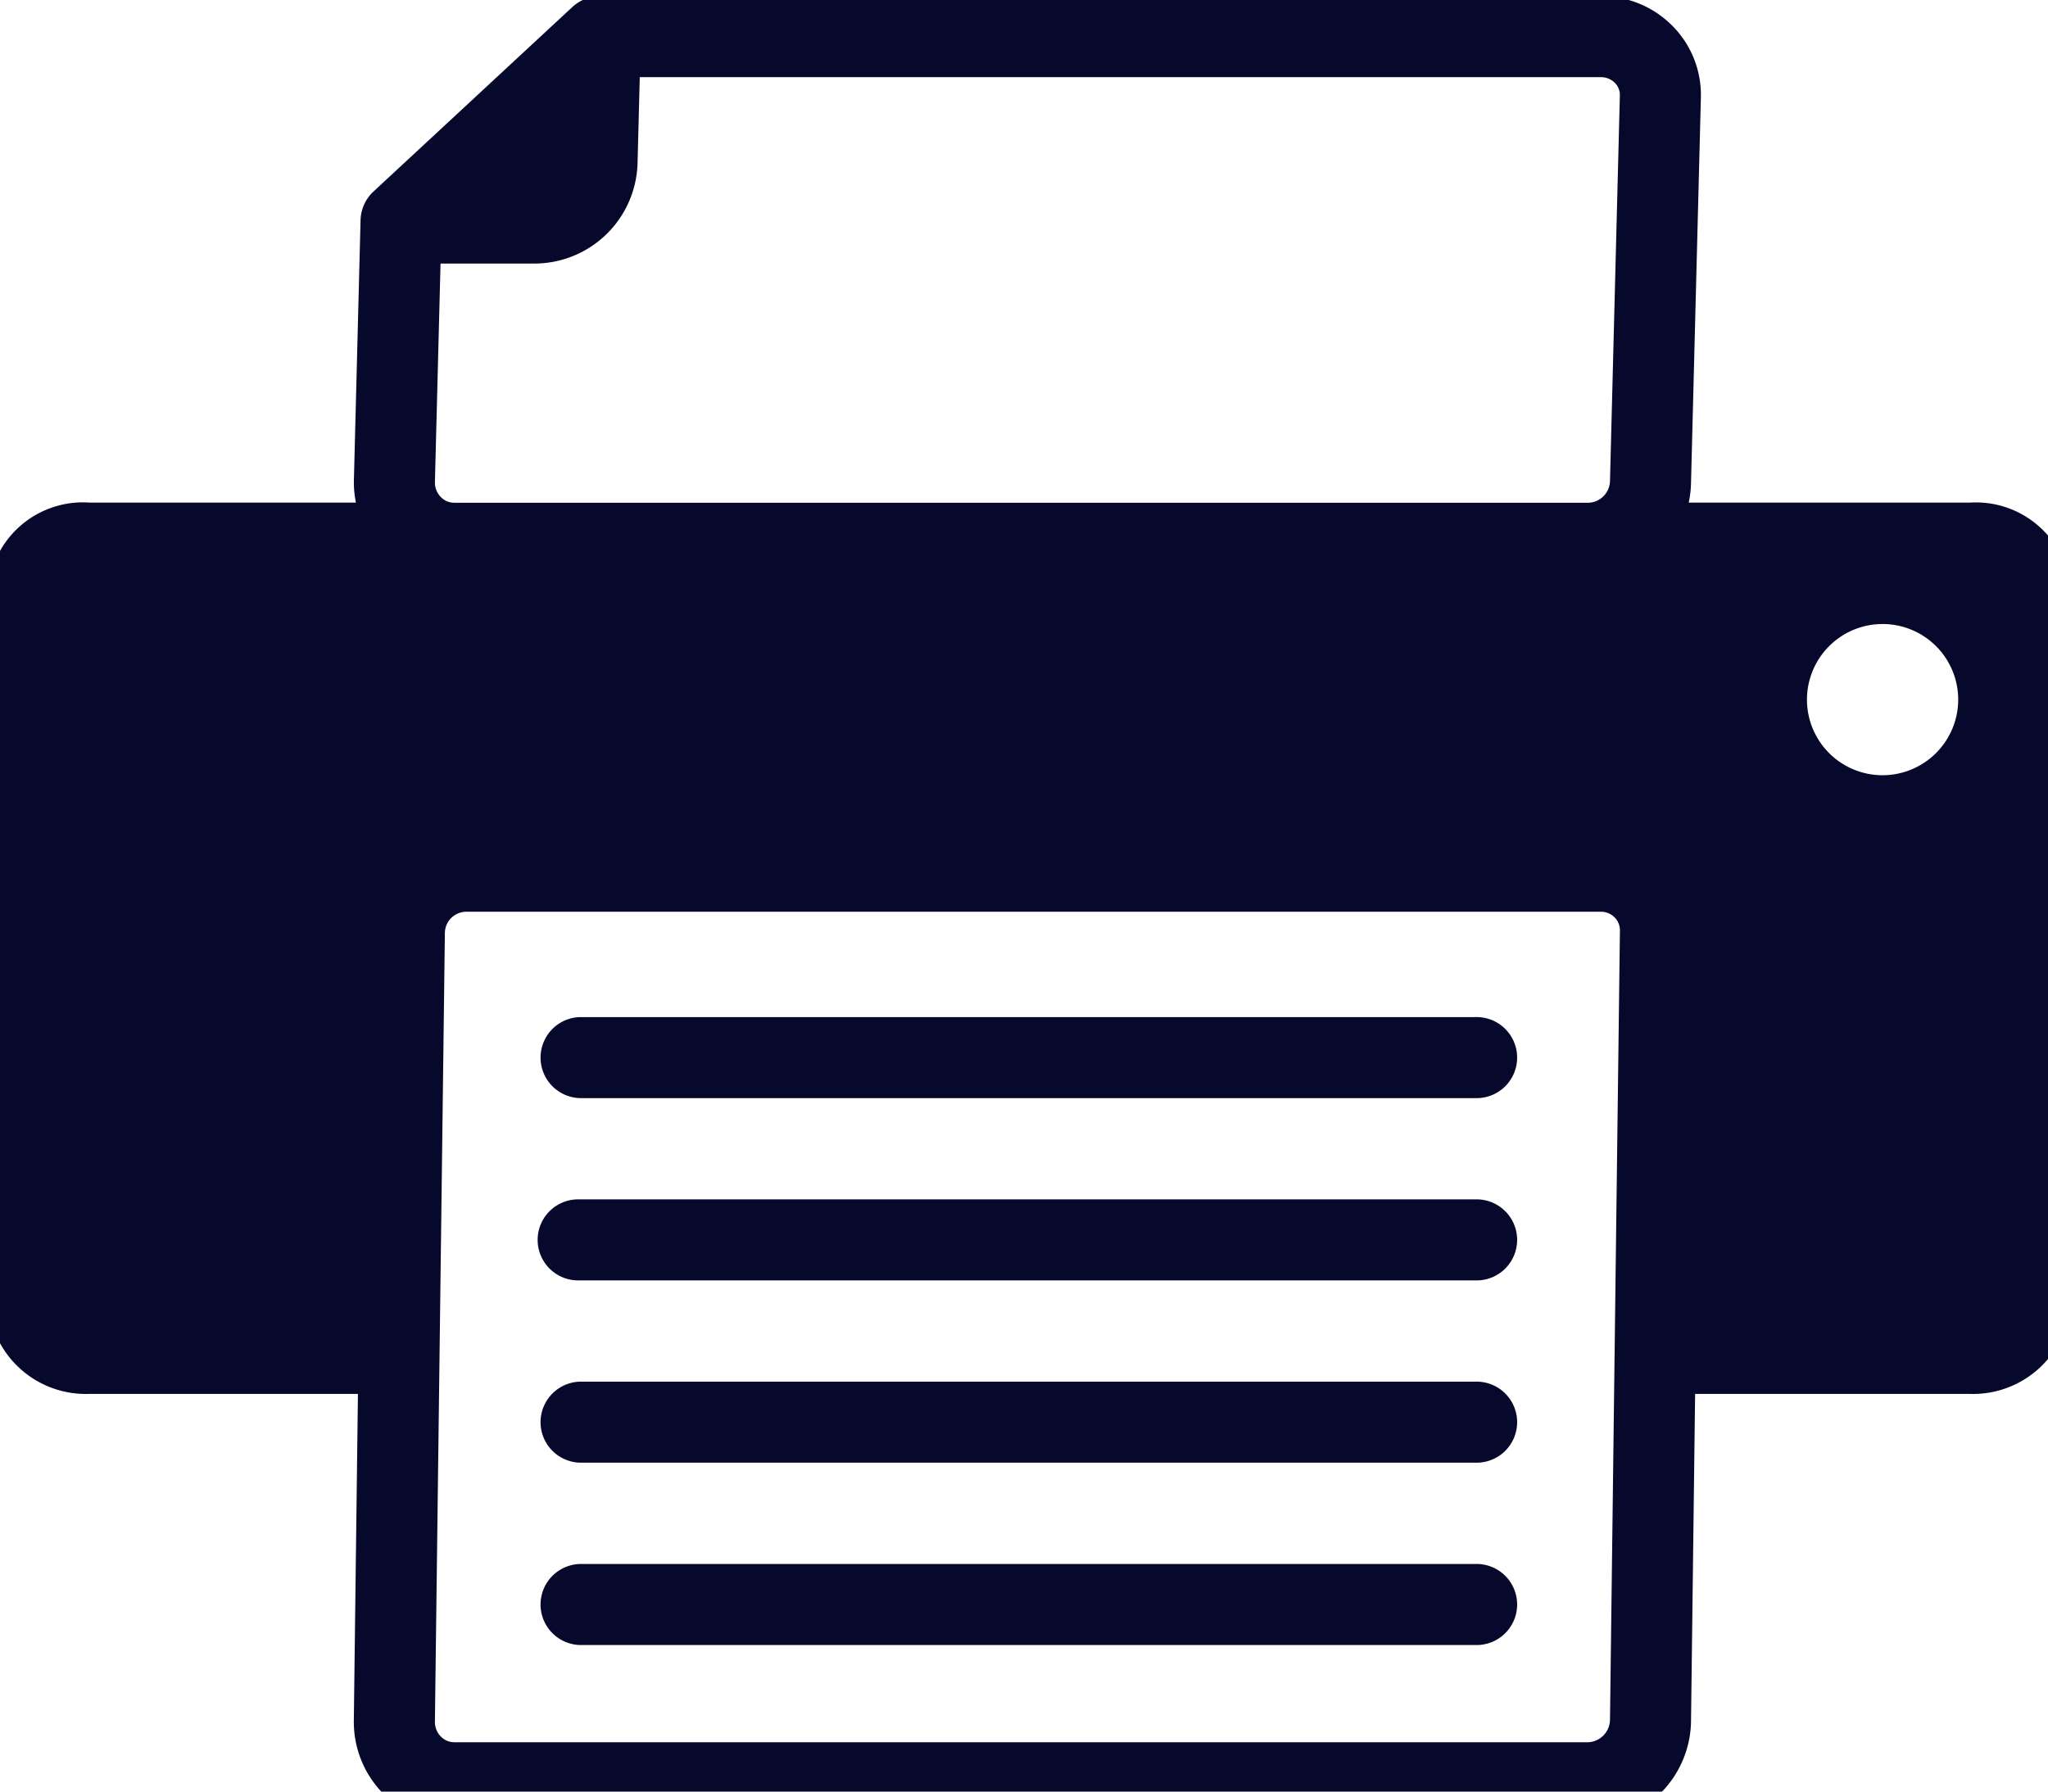 <svg xmlns="http://www.w3.org/2000/svg" xmlns:xlink="http://www.w3.org/1999/xlink" width="39" height="34.125" viewBox="0 0 39 34.125">
  <defs>
    <clipPath id="clip-path">
      <rect id="사각형_213" data-name="사각형 213" width="39" height="34.125" transform="translate(0 0)" fill="#06092b"/>
    </clipPath>
  </defs>
  <g id="그룹_137" data-name="그룹 137" transform="translate(-0.289 -0.122)">
    <g id="그룹_136" data-name="그룹 136" transform="translate(0.289 0.122)" clip-path="url(#clip-path)">
      <path id="패스_1220" data-name="패스 1220" d="M37.733,9.645H32.386a1.929,1.929,0,0,0,.044-.375l.188-7.346A1.866,1.866,0,0,0,32.082.571,1.9,1.9,0,0,0,30.711,0H11.652a.772.772,0,0,0-.525.206L7.34,3.72a.772.772,0,0,0-.246.546l-.127,4.96a1.911,1.911,0,0,0,.039.419H1.929A1.809,1.809,0,0,0,0,11.353V24.837a1.863,1.863,0,0,0,1.929,1.785H7.044l-.078,6.217a1.946,1.946,0,0,0,.554,1.391,1.883,1.883,0,0,0,1.353.571H30.479a1.972,1.972,0,0,0,1.951-1.938l.078-6.241h5.225a1.863,1.863,0,0,0,1.929-1.785V11.353a1.809,1.809,0,0,0-1.929-1.707M30.887,32.838a.436.436,0,0,1-.408.419H8.874a.354.354,0,0,1-.251-.109.394.394,0,0,1-.113-.286L8.7,17.829a.41.41,0,0,1,.408-.391H30.711a.367.367,0,0,1,.265.109.347.347,0,0,1,.1.258Zm0-23.6a.425.425,0,0,1-.408.41H8.874a.354.354,0,0,1-.251-.109A.387.387,0,0,1,8.51,9.26l.107-4.168h1.8a1.966,1.966,0,0,0,1.952-1.92l.042-1.63h18.3a.373.373,0,0,1,.269.108.326.326,0,0,1,.095.238Zm5.191,5.6a1.44,1.44,0,1,1,1.44-1.44,1.442,1.442,0,0,1-1.44,1.44" transform="translate(-0.228 -0.072)" fill="#06092b"/>
      <path id="패스_1221" data-name="패스 1221" d="M289.825,504H272.772a.772.772,0,0,0,0,1.543h17.053a.772.772,0,1,0,0-1.543" transform="translate(-261.734 -484.627)" fill="#06092b"/>
      <path id="패스_1222" data-name="패스 1222" d="M289.825,594H272.772a.772.772,0,1,0,0,1.543h17.053a.772.772,0,1,0,0-1.543" transform="translate(-261.734 -571.155)" fill="#06092b"/>
      <path id="패스_1223" data-name="패스 1223" d="M289.825,684H272.772a.772.772,0,0,0,0,1.543h17.053a.772.772,0,1,0,0-1.543" transform="translate(-261.734 -657.683)" fill="#06092b"/>
      <path id="패스_1224" data-name="패스 1224" d="M289.825,774H272.772a.772.772,0,0,0,0,1.543h17.053a.772.772,0,1,0,0-1.543" transform="translate(-261.734 -744.21)" fill="#06092b"/>
    </g>
  </g>
</svg>
